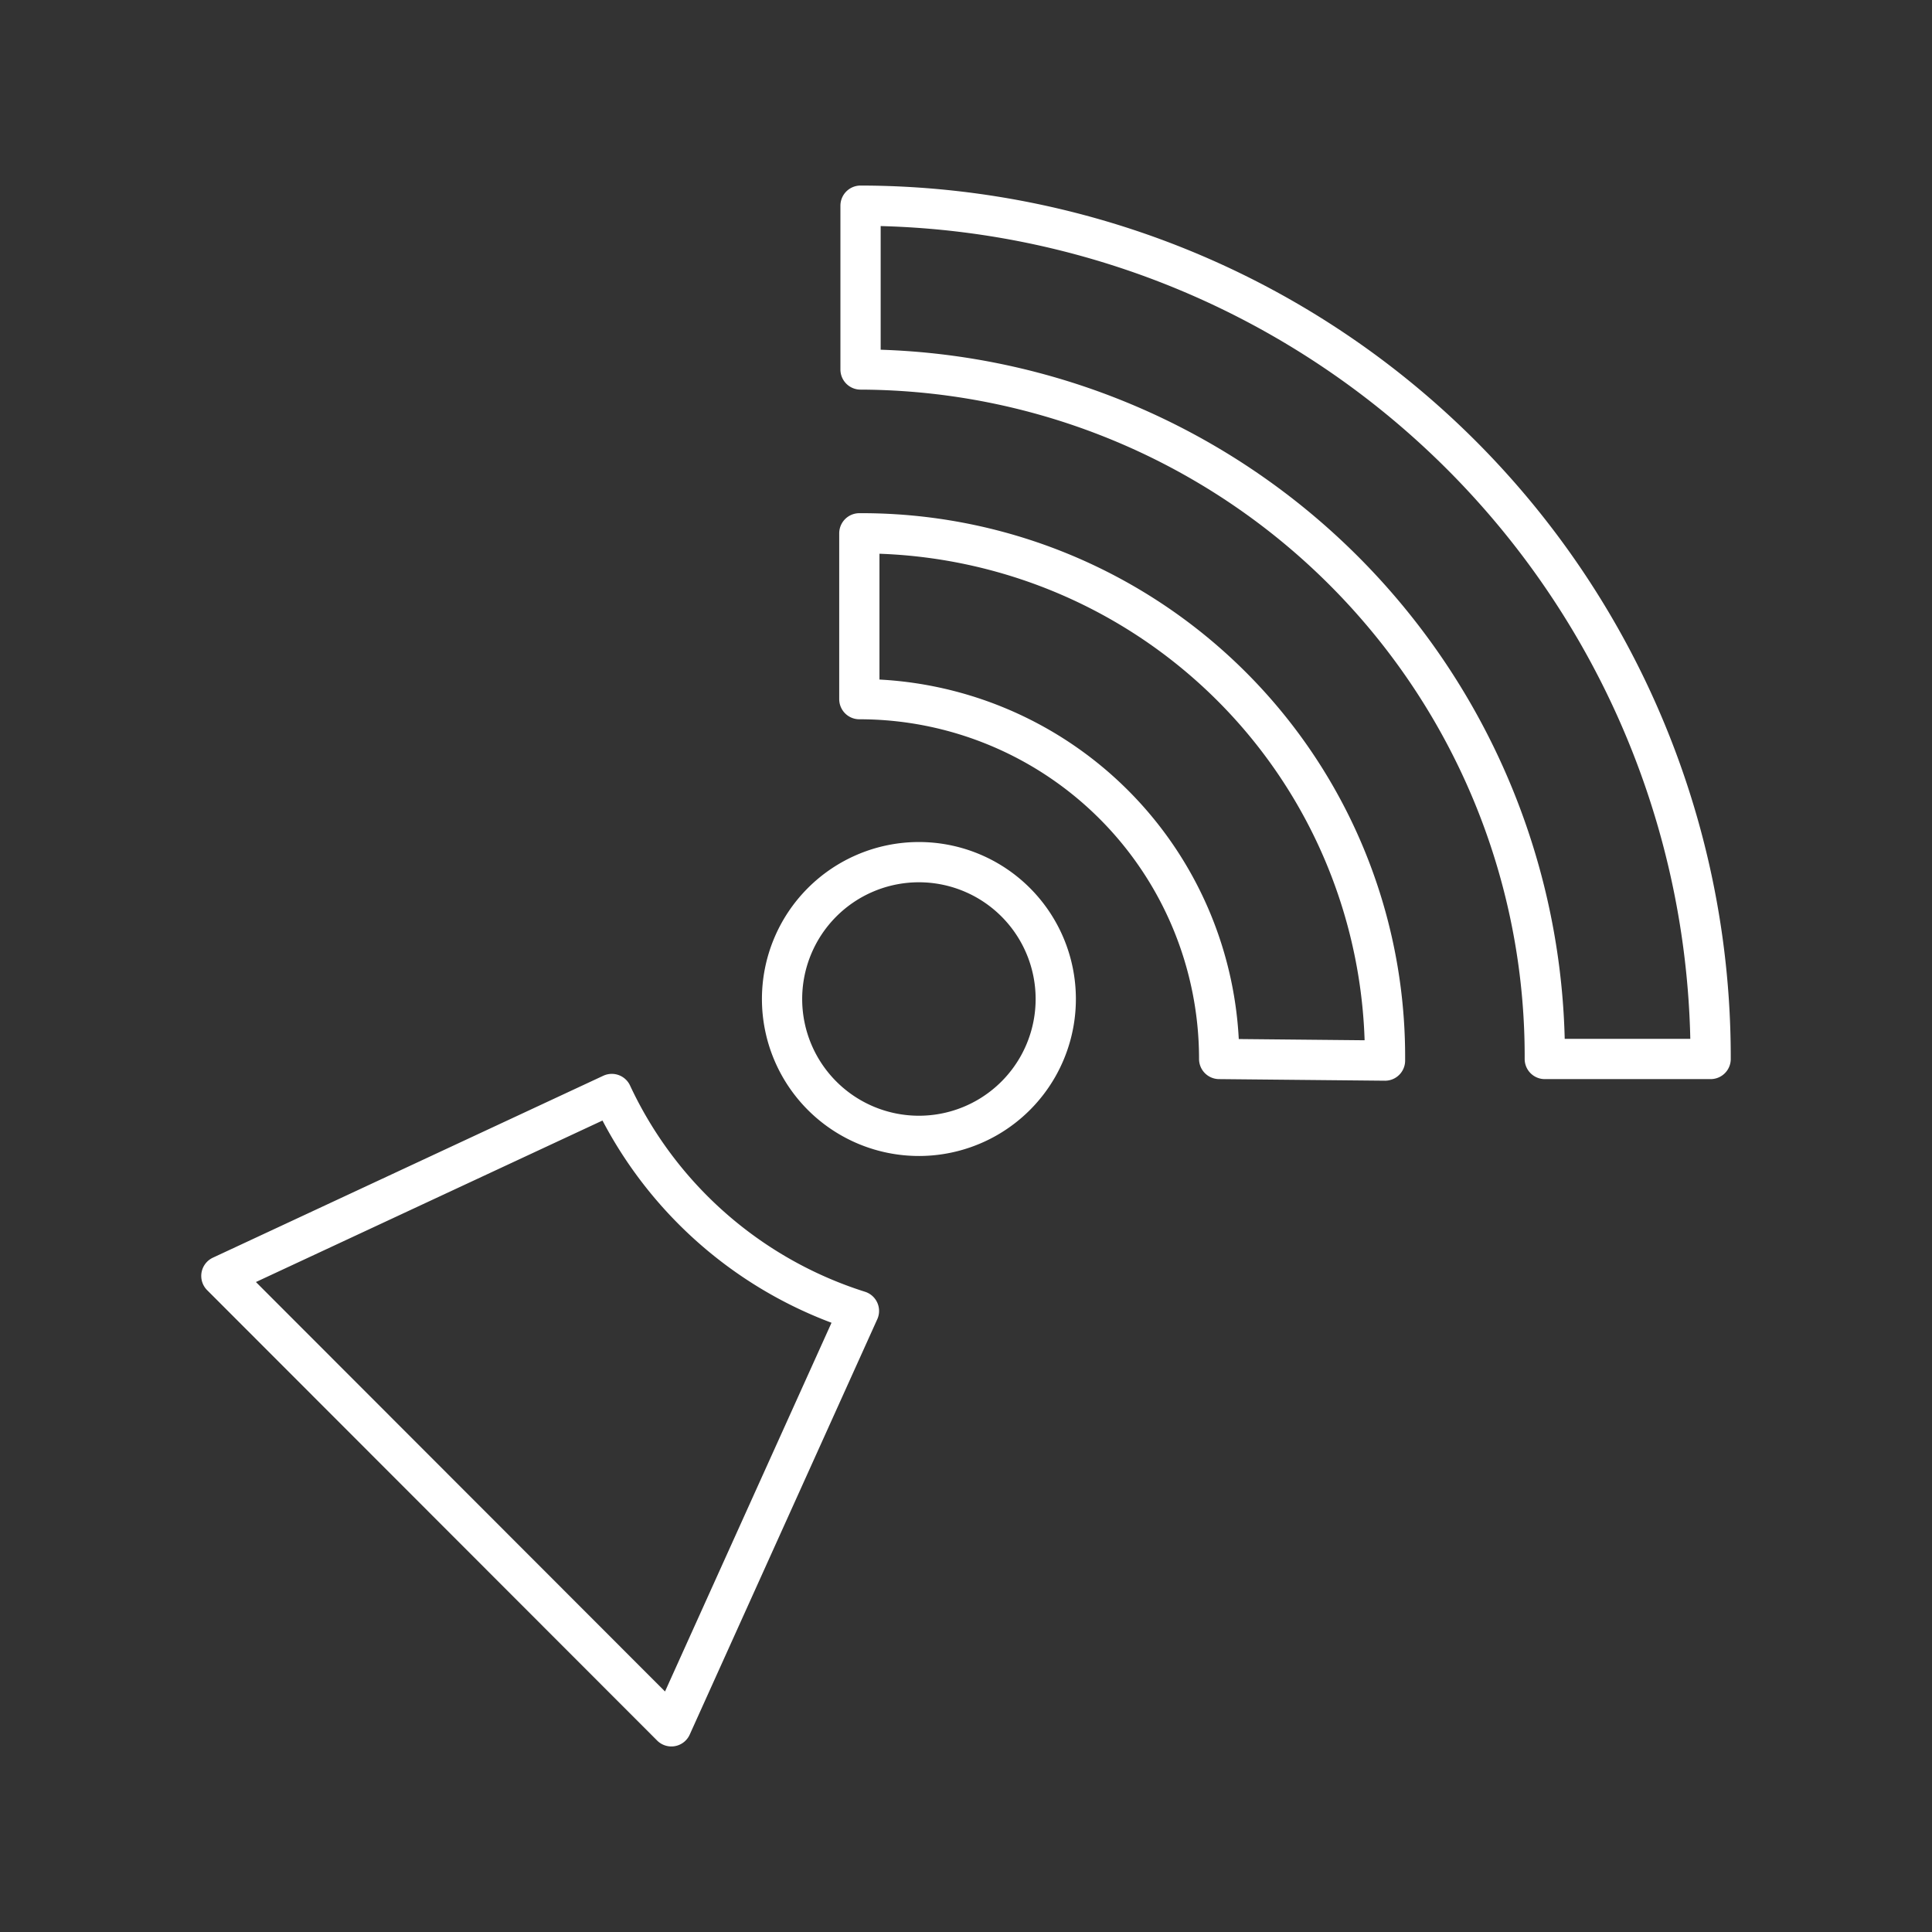 <svg xmlns="http://www.w3.org/2000/svg" viewBox="0 0 48 48"><rect x="0" y="0" width="48" height="48" fill="#333333" stroke="none"/><defs><style>.a{fill:none;stroke:#fff;stroke-linecap:round;stroke-linejoin:round;}</style></defs><path class="a" d="M16.68,42.89,5.5,31.7l9.7-4.52h0a10.15,10.15,0,0,0,6.14,5.39Zm6.16-14.67a3.4,3.4,0,1,1,3.39-3.41h0A3.4,3.4,0,0,1,22.84,28.22Zm7.45-1.91a8.94,8.94,0,0,0-8.94-8.94V13.25a13,13,0,0,1,13.06,13v.1Zm8.09,0a17.06,17.06,0,0,0-17-17.13h0V5.11A21.15,21.15,0,0,1,42.5,26.25v.06Z"/></svg>